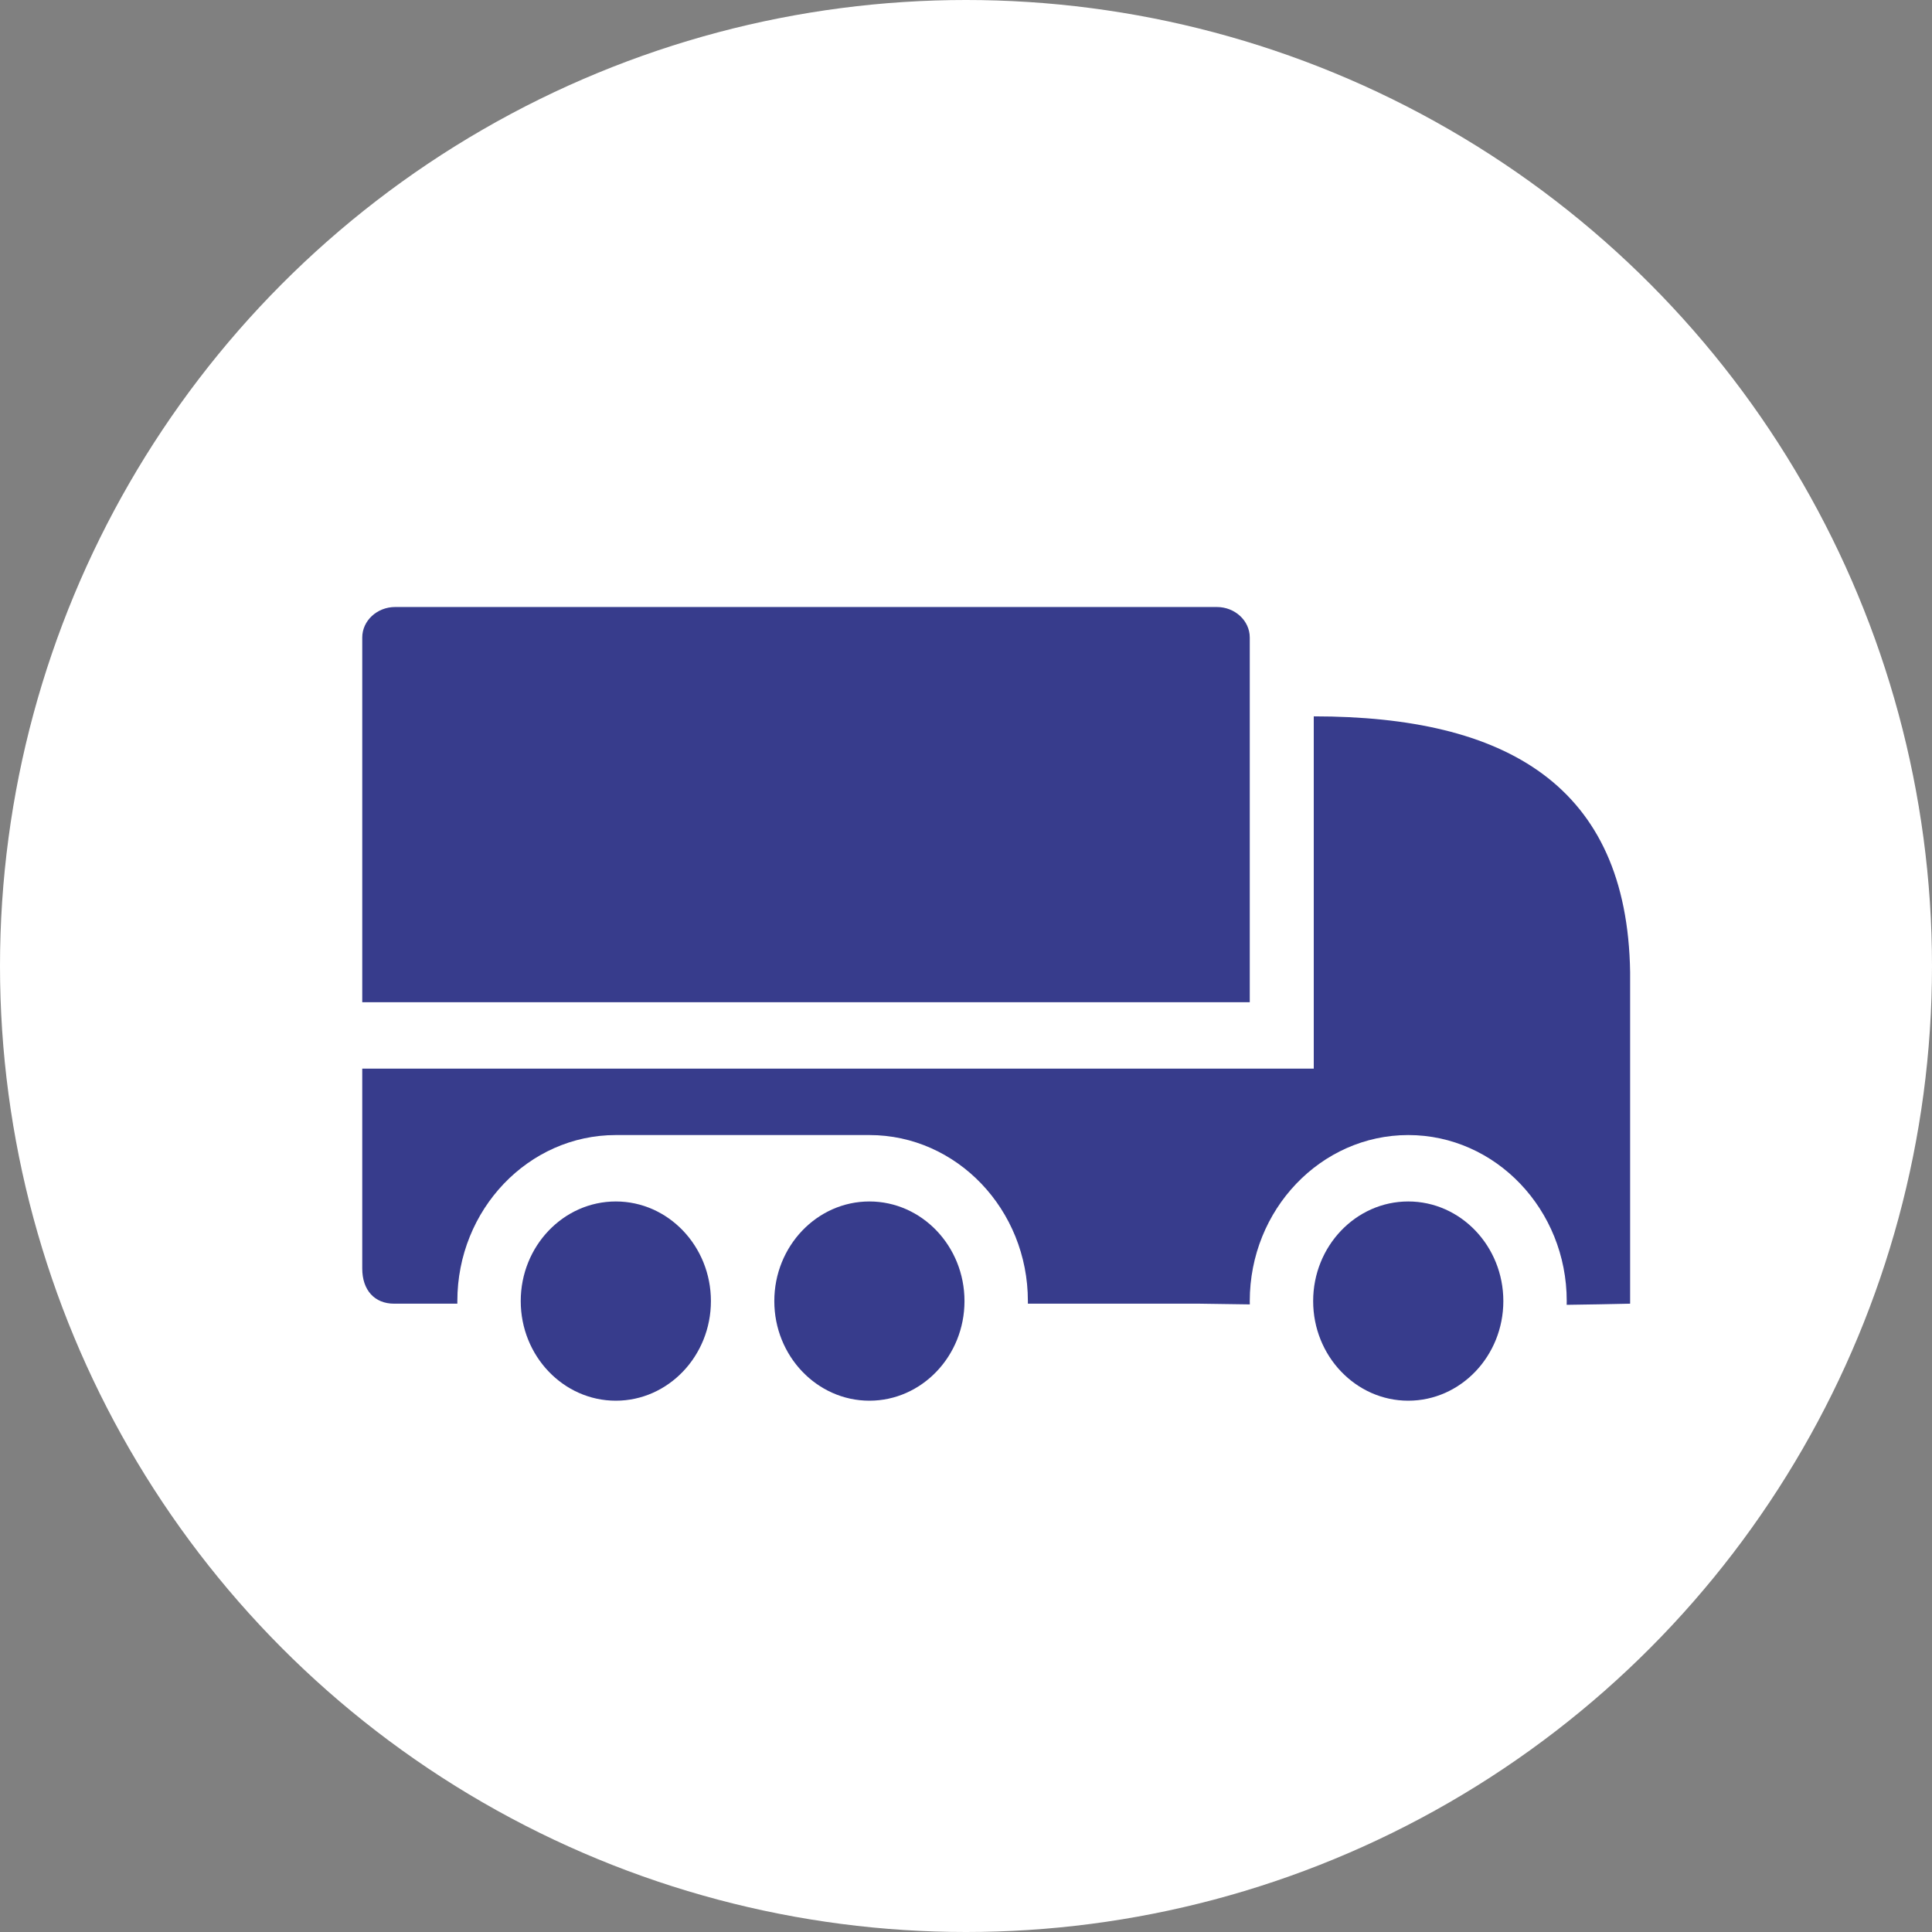 <?xml version="1.0" encoding="UTF-8"?>
<svg width="32px" height="32px" viewBox="0 0 32 32" version="1.1" xmlns="http://www.w3.org/2000/svg" xmlns:xlink="http://www.w3.org/1999/xlink">
    <rect x="0" y="0" width="32" height="32" fill="#808080" stroke="none"/>
    <!-- Generator: Sketch 50.2 (55047) - http://www.bohemiancoding.com/sketch -->
    <title>FilterOverlandNegative</title>
    <desc>Created with Sketch.</desc>
    <defs></defs>
    <g id="FilterOverlandNegative" stroke="none" stroke-width="1" fill="none" fill-rule="evenodd">
        <circle id="Oval" fill="#FFFFFF" cx="16" cy="16" r="16"></circle>
        <g id="Truck" transform="translate(6, 10)" fill="#373C8C">
            <path d="M4.2,8.8 C2.753,8.8 1.575,10.034 1.575,11.55 C1.575,11.564 1.575,11.579 1.575,11.593 L0.527,11.593 C0.205,11.593 -0,11.37 5.22457564e-12,11.011 L3.97714373e-12,7.7 L15.76,7.7 L15.76,1.865 C18.944,1.865 20.953,3.007 21,6.103 L21,11.593 C20.665,11.601 20.314,11.607 19.949,11.612 C19.95,11.592 19.95,11.571 19.95,11.55 C19.95,10.034 18.772,8.8 17.325,8.8 C15.878,8.8 14.7,10.034 14.7,11.55 C14.7,11.568 14.7,11.587 14.701,11.605 C14.427,11.601 14.149,11.597 13.867,11.593 L11.025,11.593 C11.025,11.579 11.025,11.564 11.025,11.55 C11.025,10.034 9.847,8.8 8.4,8.8 L4.2,8.8 Z M6.299,9.9 L6.301,9.9 C6.301,9.901 6.3,9.901 6.3,9.902 C6.3,9.901 6.299,9.901 6.299,9.9 Z" id="Combined-Shape"></path>
            <path d="M13.597,6.6 L14.7,6.6 L14.7,0.559 C14.7,0.281 14.455,0.054 14.155,0.054 L0.545,0.054 C0.245,0.054 7.17948735e-05,0.281 7.17948735e-05,0.559 L7.17948735e-05,6.6 L0.545,6.6 L13.597,6.6 Z" id="Path"></path>
            <path d="M17.325,9.9 C16.457,9.9 15.75,10.64 15.75,11.55 C15.75,12.46 16.457,13.2 17.325,13.2 C18.193,13.2 18.9,12.46 18.9,11.55 C18.9,10.64 18.193,9.9 17.325,9.9" id="Fill-7"></path>
            <path d="M4.2,9.9 C3.332,9.9 2.625,10.64 2.625,11.55 C2.625,12.46 3.332,13.2 4.2,13.2 C5.068,13.2 5.775,12.46 5.775,11.55 C5.775,10.64 5.068,9.9 4.2,9.9" id="Fill-7"></path>
            <path d="M8.4,9.9 C7.532,9.9 6.825,10.64 6.825,11.55 C6.825,12.46 7.532,13.2 8.4,13.2 C9.268,13.2 9.975,12.46 9.975,11.55 C9.975,10.64 9.268,9.9 8.4,9.9" id="Fill-7"></path>
        </g>
    </g>
</svg>